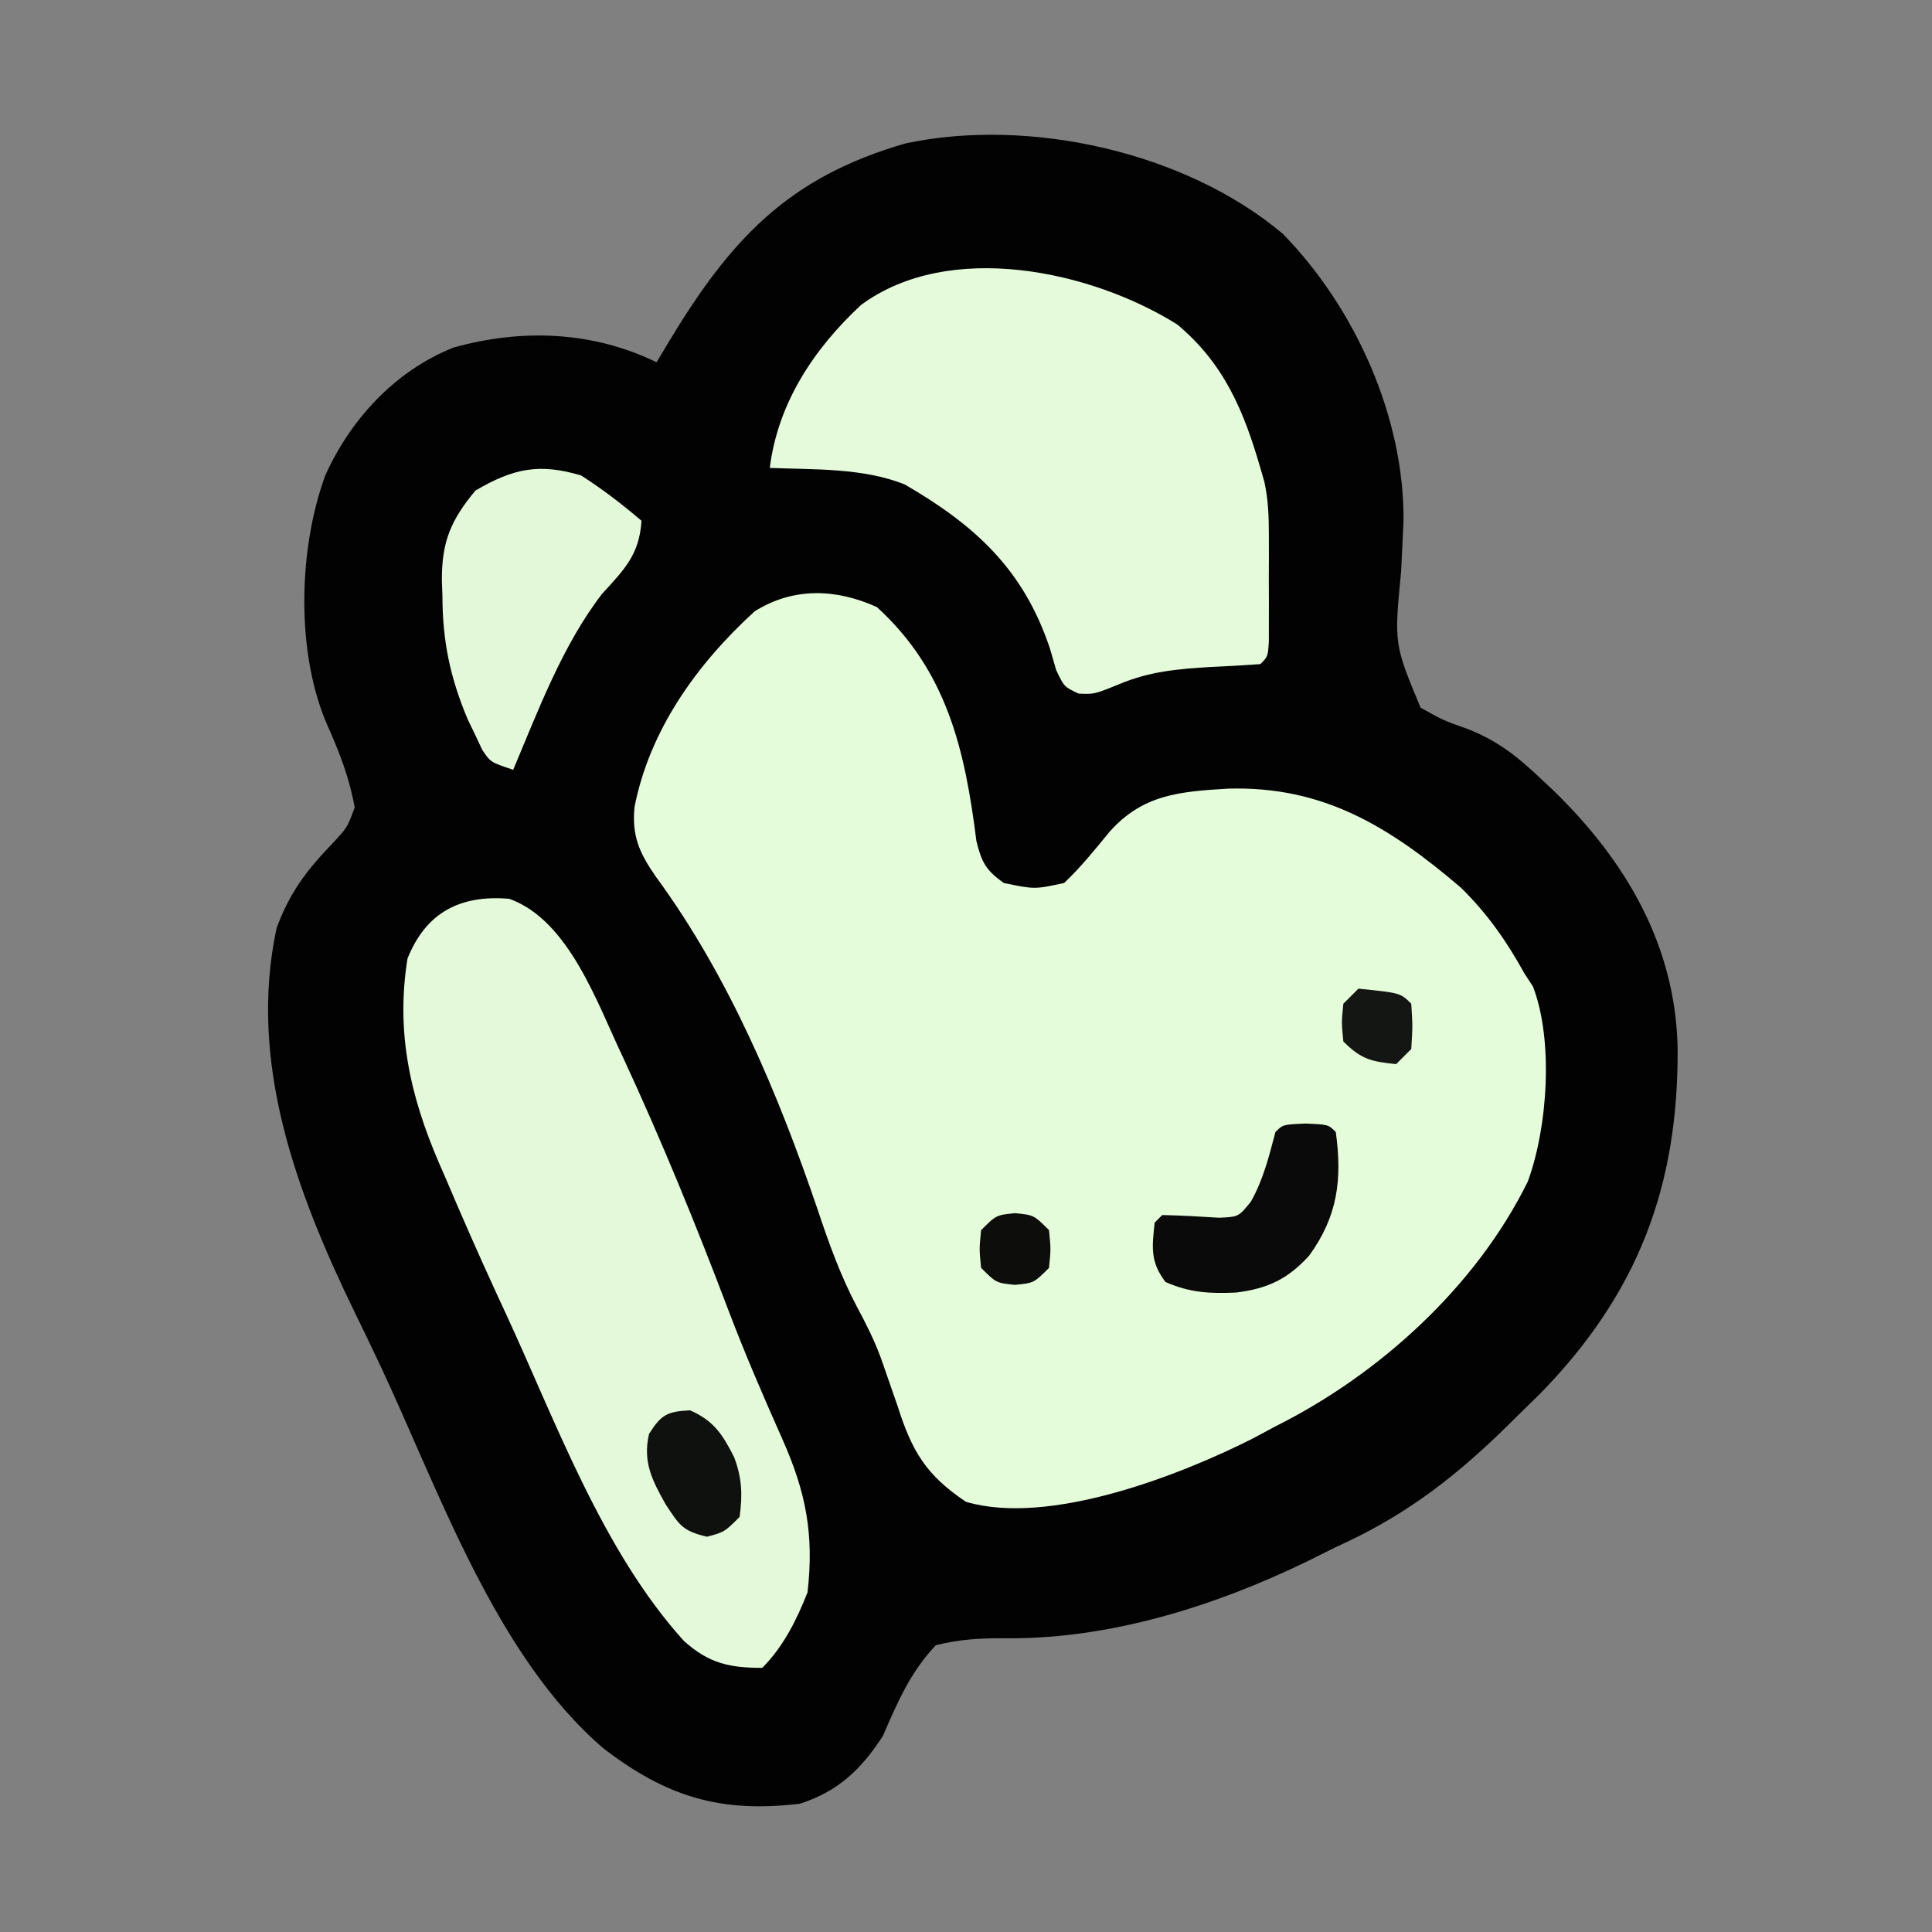<?xml version="1.0" encoding="UTF-8"?>
<svg version="1.1" xmlns="http://www.w3.org/2000/svg" width="256" height="256">
<rect width="100%" height="100%" fill="#808080" stroke="none"/>
<path d="M0 0 C9.559 9.796 16.091 24.262 15.974 38.055 C15.873 40.268 15.768 42.48 15.658 44.693 C14.722 54.323 14.722 54.323 18.234 62.77 C21.238 64.45 21.238 64.45 24.559 65.629 C28.616 67.245 31.176 69.344 34.312 72.312 C34.814 72.784 35.315 73.255 35.831 73.741 C45.464 83.093 51.997 94.272 52.293 107.803 C52.431 126.178 47.029 140.467 33.985 153.761 C32.724 154.993 32.724 154.993 31.438 156.25 C30.113 157.555 30.113 157.555 28.761 158.885 C21.995 165.381 15.599 170.141 7 174 C5.773 174.609 4.548 175.221 3.324 175.836 C-9.021 181.838 -23.007 186.225 -36.811 186.083 C-40.052 186.051 -42.846 186.209 -46 187 C-49.37 190.576 -51.07 194.528 -53 199 C-55.849 203.419 -58.936 206.372 -64 208 C-74.545 209.269 -81.684 207.075 -90.012 200.691 C-104.357 188.447 -111.907 166.281 -119.74 149.66 C-120.839 147.339 -121.955 145.027 -123.082 142.719 C-130.728 126.942 -137.163 109.729 -133.352 91.98 C-131.618 87.277 -129.399 84.342 -125.938 80.75 C-123.977 78.647 -123.977 78.647 -123 76 C-123.701 72.096 -124.954 68.854 -126.562 65.234 C-130.817 55.661 -130.499 41.813 -126.902 32 C-123.535 24.535 -117.645 18.146 -109.938 15.062 C-100.814 12.508 -91.464 12.888 -83 17 C-82.481 16.131 -81.961 15.262 -81.426 14.367 C-73.272 0.834 -65.674 -7.495 -50 -12 C-33.643 -15.486 -12.861 -10.871 0 0 Z " fill="#020202" transform="translate(170,31)"/>
<path d="M0 0 C9.292 8.466 11.679 18.94 13.188 30.996 C13.88 33.841 14.455 34.867 16.812 36.562 C20.914 37.41 20.914 37.41 24.812 36.562 C27.049 34.447 28.896 32.147 30.844 29.766 C35.248 24.837 40.055 24.456 46.472 24.064 C59.124 23.674 67.906 29.082 77.395 37.188 C80.875 40.606 83.472 44.297 85.812 48.562 C86.185 49.131 86.558 49.699 86.941 50.285 C89.688 57.466 88.886 68.963 86.25 76.125 C79.38 90.079 66.533 101.711 52.812 108.562 C51.819 109.095 50.825 109.627 49.801 110.176 C40.141 115.06 22.837 121.801 11.812 118.562 C6.515 115.022 4.644 111.846 2.75 105.875 C2.253 104.431 1.752 102.988 1.246 101.547 C0.884 100.51 0.884 100.51 0.515 99.451 C-0.372 97.068 -1.481 94.861 -2.688 92.625 C-4.842 88.526 -6.349 84.318 -7.812 79.938 C-13.058 64.52 -19.606 48.923 -29.278 35.734 C-31.486 32.56 -32.483 30.296 -32.109 26.492 C-30.099 16.232 -23.796 7.507 -16.188 0.562 C-11.049 -2.649 -5.415 -2.442 0 0 Z " fill="#E5FCDB" transform="translate(116.188,80.438)"/>
<path d="M0 0 C7.935 2.851 11.662 13.9 15.074 21.027 C20.159 31.993 24.73 43.164 29.012 54.465 C31.213 60.269 33.666 65.942 36.189 71.612 C39.307 78.622 40.395 84.223 39.512 91.902 C38.086 95.532 36.299 99.115 33.512 101.902 C29.125 101.902 26.436 101.292 23.137 98.34 C12.347 86.423 6.176 69.302 -0.488 54.902 C-1.075 53.635 -1.075 53.635 -1.674 52.342 C-4.029 47.23 -6.292 42.085 -8.488 36.902 C-8.759 36.281 -9.03 35.659 -9.31 35.019 C-13.152 26.097 -15.058 17.619 -13.488 7.902 C-11.035 1.793 -6.504 -0.554 0 0 Z " fill="#E3F9D9" transform="translate(67.488,119.098)"/>
<path d="M0 0 C6.175 5.171 8.804 11.396 11 19 C11.177 19.61 11.354 20.22 11.537 20.848 C12.058 23.269 12.13 25.473 12.133 27.949 C12.134 28.879 12.135 29.809 12.137 30.768 C12.133 31.731 12.129 32.695 12.125 33.688 C12.129 34.663 12.133 35.638 12.137 36.643 C12.135 37.569 12.134 38.495 12.133 39.449 C12.132 40.298 12.131 41.147 12.129 42.022 C12 44 12 44 11 45 C8.815 45.16 6.626 45.278 4.438 45.375 C0.11 45.639 -3.613 45.95 -7.625 47.625 C-11 49 -11 49 -13.094 48.902 C-15 48 -15 48 -16.055 45.777 C-16.325 44.84 -16.596 43.903 -16.875 42.938 C-20.372 32.474 -26.747 26.627 -36.125 21.188 C-41.686 18.973 -48.098 19.237 -54 19 C-52.931 10.434 -48.188 3.247 -41.906 -2.594 C-30.255 -11.189 -11.448 -7.177 0 0 Z " fill="#E4FADA" transform="translate(156,43)"/>
<path d="M0 0 C2.838 1.809 5.437 3.823 8 6 C7.726 10.515 5.703 12.482 2.754 15.715 C-2.491 22.548 -5.669 31.109 -9 39 C-12 38 -12 38 -13.098 36.363 C-13.416 35.687 -13.734 35.01 -14.062 34.312 C-14.383 33.649 -14.704 32.985 -15.035 32.301 C-17.345 26.792 -18.364 21.975 -18.375 16 C-18.412 14.971 -18.412 14.971 -18.449 13.922 C-18.479 8.794 -17.259 5.912 -14 2 C-8.999 -0.925 -5.573 -1.662 0 0 Z " fill="#E2F8D8" transform="translate(77,63)"/>
<path d="M0 0 C3 0.125 3 0.125 4 1.125 C4.863 7.449 4.247 12.283 0.477 17.496 C-2.364 20.629 -5.065 21.889 -9.242 22.398 C-12.746 22.548 -15.331 22.419 -18.562 21 C-20.606 18.334 -20.355 16.39 -20 13.125 C-19.67 12.795 -19.34 12.465 -19 12.125 C-16.476 12.175 -13.965 12.323 -11.445 12.48 C-8.877 12.359 -8.877 12.359 -7.25 10.344 C-5.594 7.404 -4.859 4.376 -4 1.125 C-3 0.125 -3 0.125 0 0 Z " fill="#090A09" transform="translate(173,148.875)"/>
<path d="M0 0 C3.147 1.382 4.301 3.183 5.84 6.211 C6.884 8.976 6.969 11.215 6.562 14.125 C4.562 16.125 4.562 16.125 2.25 16.75 C-1.043 15.984 -1.425 15.19 -3.25 12.438 C-5.043 9.235 -6.288 6.844 -5.438 3.125 C-3.814 0.562 -3.039 0.156 0 0 Z " fill="#0F110F" transform="translate(91.438,186.875)"/>
<path d="M0 0 C5.568 0.568 5.568 0.568 7 2 C7.188 4.938 7.188 4.938 7 8 C6.34 8.66 5.68 9.32 5 10 C1.703 9.67 0.377 9.377 -2 7 C-2.25 4.5 -2.25 4.5 -2 2 C-1.34 1.34 -0.68 0.68 0 0 Z " fill="#141613" transform="translate(180,131)"/>
<path d="M0 0 C2.5 0.25 2.5 0.25 4.5 2.25 C4.75 4.75 4.75 4.75 4.5 7.25 C2.5 9.25 2.5 9.25 0 9.5 C-2.5 9.25 -2.5 9.25 -4.5 7.25 C-4.75 4.75 -4.75 4.75 -4.5 2.25 C-2.5 0.25 -2.5 0.25 0 0 Z " fill="#0D0E0C" transform="translate(134.5,160.75)"/>
</svg>
